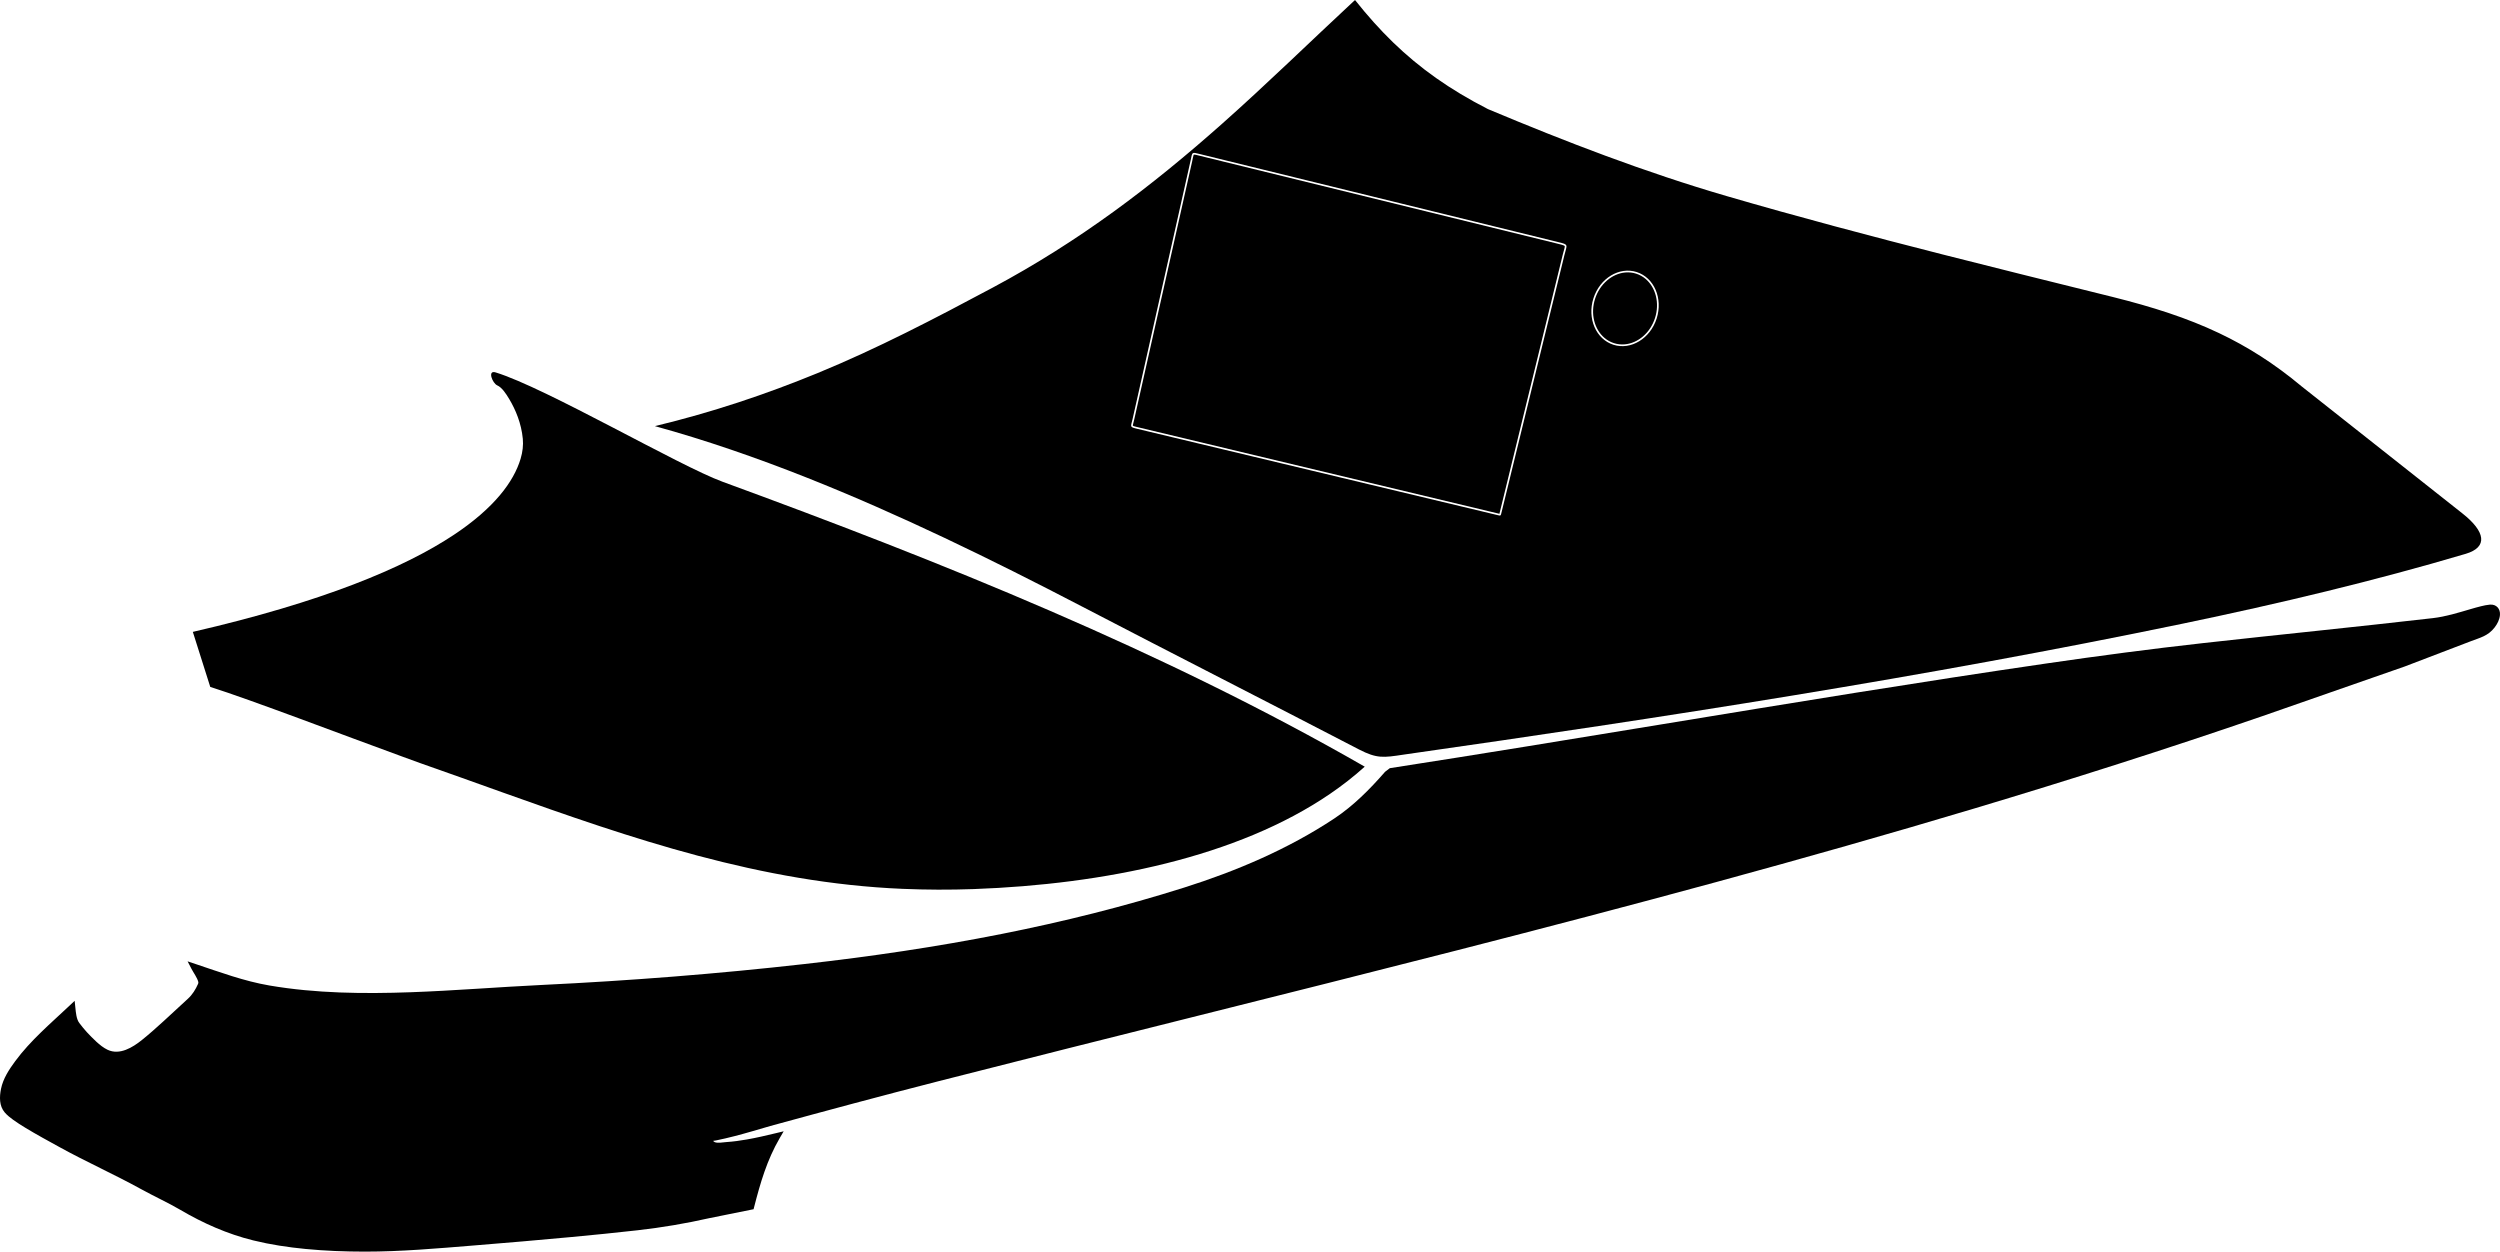 <?xml version="1.0" encoding="utf-8"?>
<!-- Generator: Adobe Illustrator 21.0.2, SVG Export Plug-In . SVG Version: 6.00 Build 0)  -->
<svg version="1.1" id="Layer_1" xmlns="http://www.w3.org/2000/svg" xmlns:xlink="http://www.w3.org/1999/xlink" x="0px" y="0px"
	 width="2073.479px" height="1038.09px" viewBox="0 0 2073.479 1038.09" enable-background="new 0 0 2073.479 1038.09"
	 xml:space="preserve">
<g>
	<path fill-rule="evenodd" clip-rule="evenodd" d="M1356.999,226.972c-2.885-0.921-5.896-1.251-8.912-0.996
		c-5.607,0.474-10.861,2.927-15.119,6.556c-4.73,4.031-8.152,9.41-10.037,15.315c-1.885,5.905-2.214,12.271-0.695,18.297
		c1.366,5.421,4.229,10.471,8.521,14.103c2.311,1.957,4.958,3.433,7.843,4.354c2.885,0.921,5.897,1.252,8.914,0.997
		c5.606-0.474,10.86-2.927,15.118-6.556c4.729-4.031,8.15-9.409,10.036-15.314c1.885-5.905,2.214-12.271,0.695-18.297
		c-1.366-5.421-4.229-10.47-8.521-14.104C1362.53,229.369,1359.884,227.894,1356.999,226.972L1356.999,226.972z"/>
	<path fill-rule="evenodd" clip-rule="evenodd" d="M2042.038,425.614l-133.179-105.231c-22.604-18.88-44.87-32.939-68.454-44.129
		c-26.729-12.682-55.153-21.682-87.683-29.842c-3.827-0.95-7.655-1.9-11.484-2.85c-43.407-10.767-86.912-21.53-130.273-32.576
		c-60.038-15.295-119.804-31.135-178.665-48.29c-67.993-19.816-133.932-45.236-198.221-72.219
		c-31.824-16.284-56.61-33.976-78.562-55.224c-11.105-10.749-21.485-22.408-31.684-35.254
		c-36.8,34.172-72.721,69.349-110.276,102.687c-58.32,51.771-118.358,97.462-190.31,135.915
		c-48.451,25.894-95.556,50.458-144.946,70.755c-42.994,17.668-87.461,32.586-135.115,44.072
		c41.9,11.537,83.969,26.07,126.104,42.776c76.03,30.146,152.274,67.37,228.117,106.833
		c76.318,39.711,153.399,78.905,229.736,118.558c14.838,7.655,20.222,6.825,36.726,4.326
		c216.048-30.844,432.907-64.307,646.558-108.688c80.392-16.7,159.289-35.567,234.562-57.874
		C2063.7,453.814,2061.541,440.898,2042.038,425.614z M1297.482,211.696l-51.973,212.637c-0.948,3.877-0.489,3.598-4.371,2.668
		l-297.833-71.316c-6.726-1.611-5.456-1.445-3.957-8.127l48.047-214.078c1.71-7.619,0.579-7.478,8.196-5.607l296.672,72.875
		C1301.356,202.982,1299.683,202.688,1297.482,211.696z M1374.017,264.157c-5.318,16.656-21.371,26.416-35.849,21.793
		c-14.478-4.622-21.906-21.879-16.588-38.535c5.318-16.656,21.372-26.415,35.849-21.793
		C1371.907,230.244,1379.335,247.501,1374.017,264.157z"/>
	<path fill-rule="evenodd" clip-rule="evenodd" d="M939.581,353.057c0.393,0.42,3.505,1.119,4.054,1.25l297.833,71.316
		c0.37,0.089,1.523,0.418,2.146,0.519c0.194-0.6,0.428-1.777,0.518-2.146l51.973-212.637c0.446-1.824,1.006-3.614,1.451-5.429
		c0.086-0.352,0.365-1.498,0.188-1.847c-0.373-0.737-5.05-1.769-5.82-1.959L995.252,129.25c-0.621-0.152-4.59-1.236-5.114-1.007
		c-0.38,0.35-1.218,4.911-1.361,5.548l-48.047,214.078C940.599,348.455,939.474,352.572,939.581,353.057L939.581,353.057z"/>
</g>
<path fill-rule="evenodd" clip-rule="evenodd" d="M638.904,933.89c-9.922,2.882-19.815,5.869-29.821,8.449
	c-5.029,1.297-10.086,2.489-15.177,3.517c-0.806,0.162-1.612,0.259-2.424,0.378c0.136,0.18,0.288,0.349,0.458,0.501
	c0.22,0.195,0.464,0.355,0.729,0.485c2.298,1.123,7.279,0.167,9.847-0.006c5.656-0.38,11.293-1.153,16.875-2.135
	c8.107-1.426,16.126-3.301,24.123-5.237l6.454-1.562l-3.336,5.742c-10.496,18.063-16.034,37.085-21.18,57.171l-0.441,1.723
	l-36.424,7.35c-19.712,4.457-39.705,7.847-59.787,10.109c-18.193,2.049-36.414,3.874-54.642,5.586
	c-27.075,2.543-54.175,4.831-81.28,7.032c-29.984,2.435-60.238,5.116-90.335,5.096c-16.393-0.011-32.839-0.627-49.159-2.212
	c-14.528-1.411-29.113-3.595-43.294-7.09c-21.396-5.273-41.553-14.194-60.511-25.344c-5.119-3.011-10.415-5.729-15.708-8.42
	c-5.731-2.914-11.469-5.802-17.102-8.906c-22.118-12.188-45.239-22.495-67.35-34.681c-9.479-5.224-19.066-10.419-28.319-16.031
	c-3.493-2.118-6.986-4.324-10.29-6.729c-2.386-1.737-4.95-3.756-6.872-6.007c-4.673-5.475-4.441-12.943-3.093-19.604
	c1.71-8.455,6.663-16.001,11.706-22.84C25.388,862.818,42.094,848.759,57.74,834l4.173-3.936l0.592,5.705
	c0.396,3.812,0.85,9.611,3.281,12.708c1.987,2.53,3.946,5.147,6.15,7.492c2.598,2.763,5.245,5.522,8.046,8.079
	c2.751,2.51,5.865,5.028,9.247,6.631c10.007,4.743,20.791-1.95,28.473-8.113c6.257-5.02,12.27-10.41,18.194-15.816
	c6.708-6.122,13.334-12.332,20.031-18.466c3.653-3.345,6.337-7.702,8.318-12.209c0.268-0.609,0.38-1.027,0.22-1.678
	c-0.829-3.378-3.988-7.665-5.639-10.842l-3.234-6.222l6.649,2.227c20.155,6.75,40.26,14.217,61.288,17.811
	c38.459,6.575,78.239,6.969,117.145,5.578c36.425-1.302,72.742-4.316,109.139-6.066c72.607-3.493,145.108-9.166,217.342-17.321
	c54.888-6.197,109.59-14.214,163.775-24.986c51.015-10.142,101.538-22.728,151.14-38.412
	c43.471-13.745,86.466-32.056,124.566-57.305c15.847-10.502,29.494-24.252,41.938-38.526l0.19-0.218l3.944-3.002l0.71-0.11
	c75.178-11.659,150.249-23.999,225.318-36.34c106.248-17.466,212.504-34.935,319.056-50.47
	c43.072-6.279,86.228-12.001,129.489-16.822c63.508-7.079,127.102-13.398,190.583-20.718c10.629-1.225,20.941-4.469,31.175-7.46
	c2.868-0.838,5.748-1.664,8.65-2.375c2.414-0.591,4.996-1.165,7.474-1.358c5.262-0.411,8.707,3.452,8.28,8.605
	c-0.318,3.837-2.162,7.416-4.488,10.419c-5.432,7.013-12.023,8.406-19.829,11.391l-54.633,20.891l-118.205,41.223
	c-78.965,27.16-158.553,52.5-238.541,76.476c-283.84,85.08-572.411,152.897-859.388,226.289
	C731.753,908.674,685.302,921.19,638.904,933.89L638.904,933.89z"/>
<path fill-rule="evenodd" clip-rule="evenodd" d="M334.128,627.676l14.463,5.267c22.635,7.918,45.114,16.017,67.541,24.033
	c108.059,38.624,214.933,75.304,332.462,80.228c19.59,0.82,39.257,0.909,59.072,0.187c108.138-3.94,218.709-26.522,295.517-79.011
	c10.196-6.968,19.797-14.462,28.718-22.51c-167.359-96.133-350.383-169.544-532.66-236.325
	c-35.885-13.147-146.523-77.878-188.214-90.682c-6.968-2.14-2.611,8.992,1.402,10.777c3.832,1.705,7.105,6.625,9.897,11.29
	c5.312,8.878,10.062,20.147,11.294,33.023c0.5,5.226-0.138,10.882-1.843,16.577c-5.675,18.963-21.771,40.705-55.209,62.957
	c-41.342,27.512-109.195,55.806-216.636,80.592l14.453,45.635C208.756,580.622,284.89,609.743,334.128,627.676L334.128,627.676z"/>
</svg>
